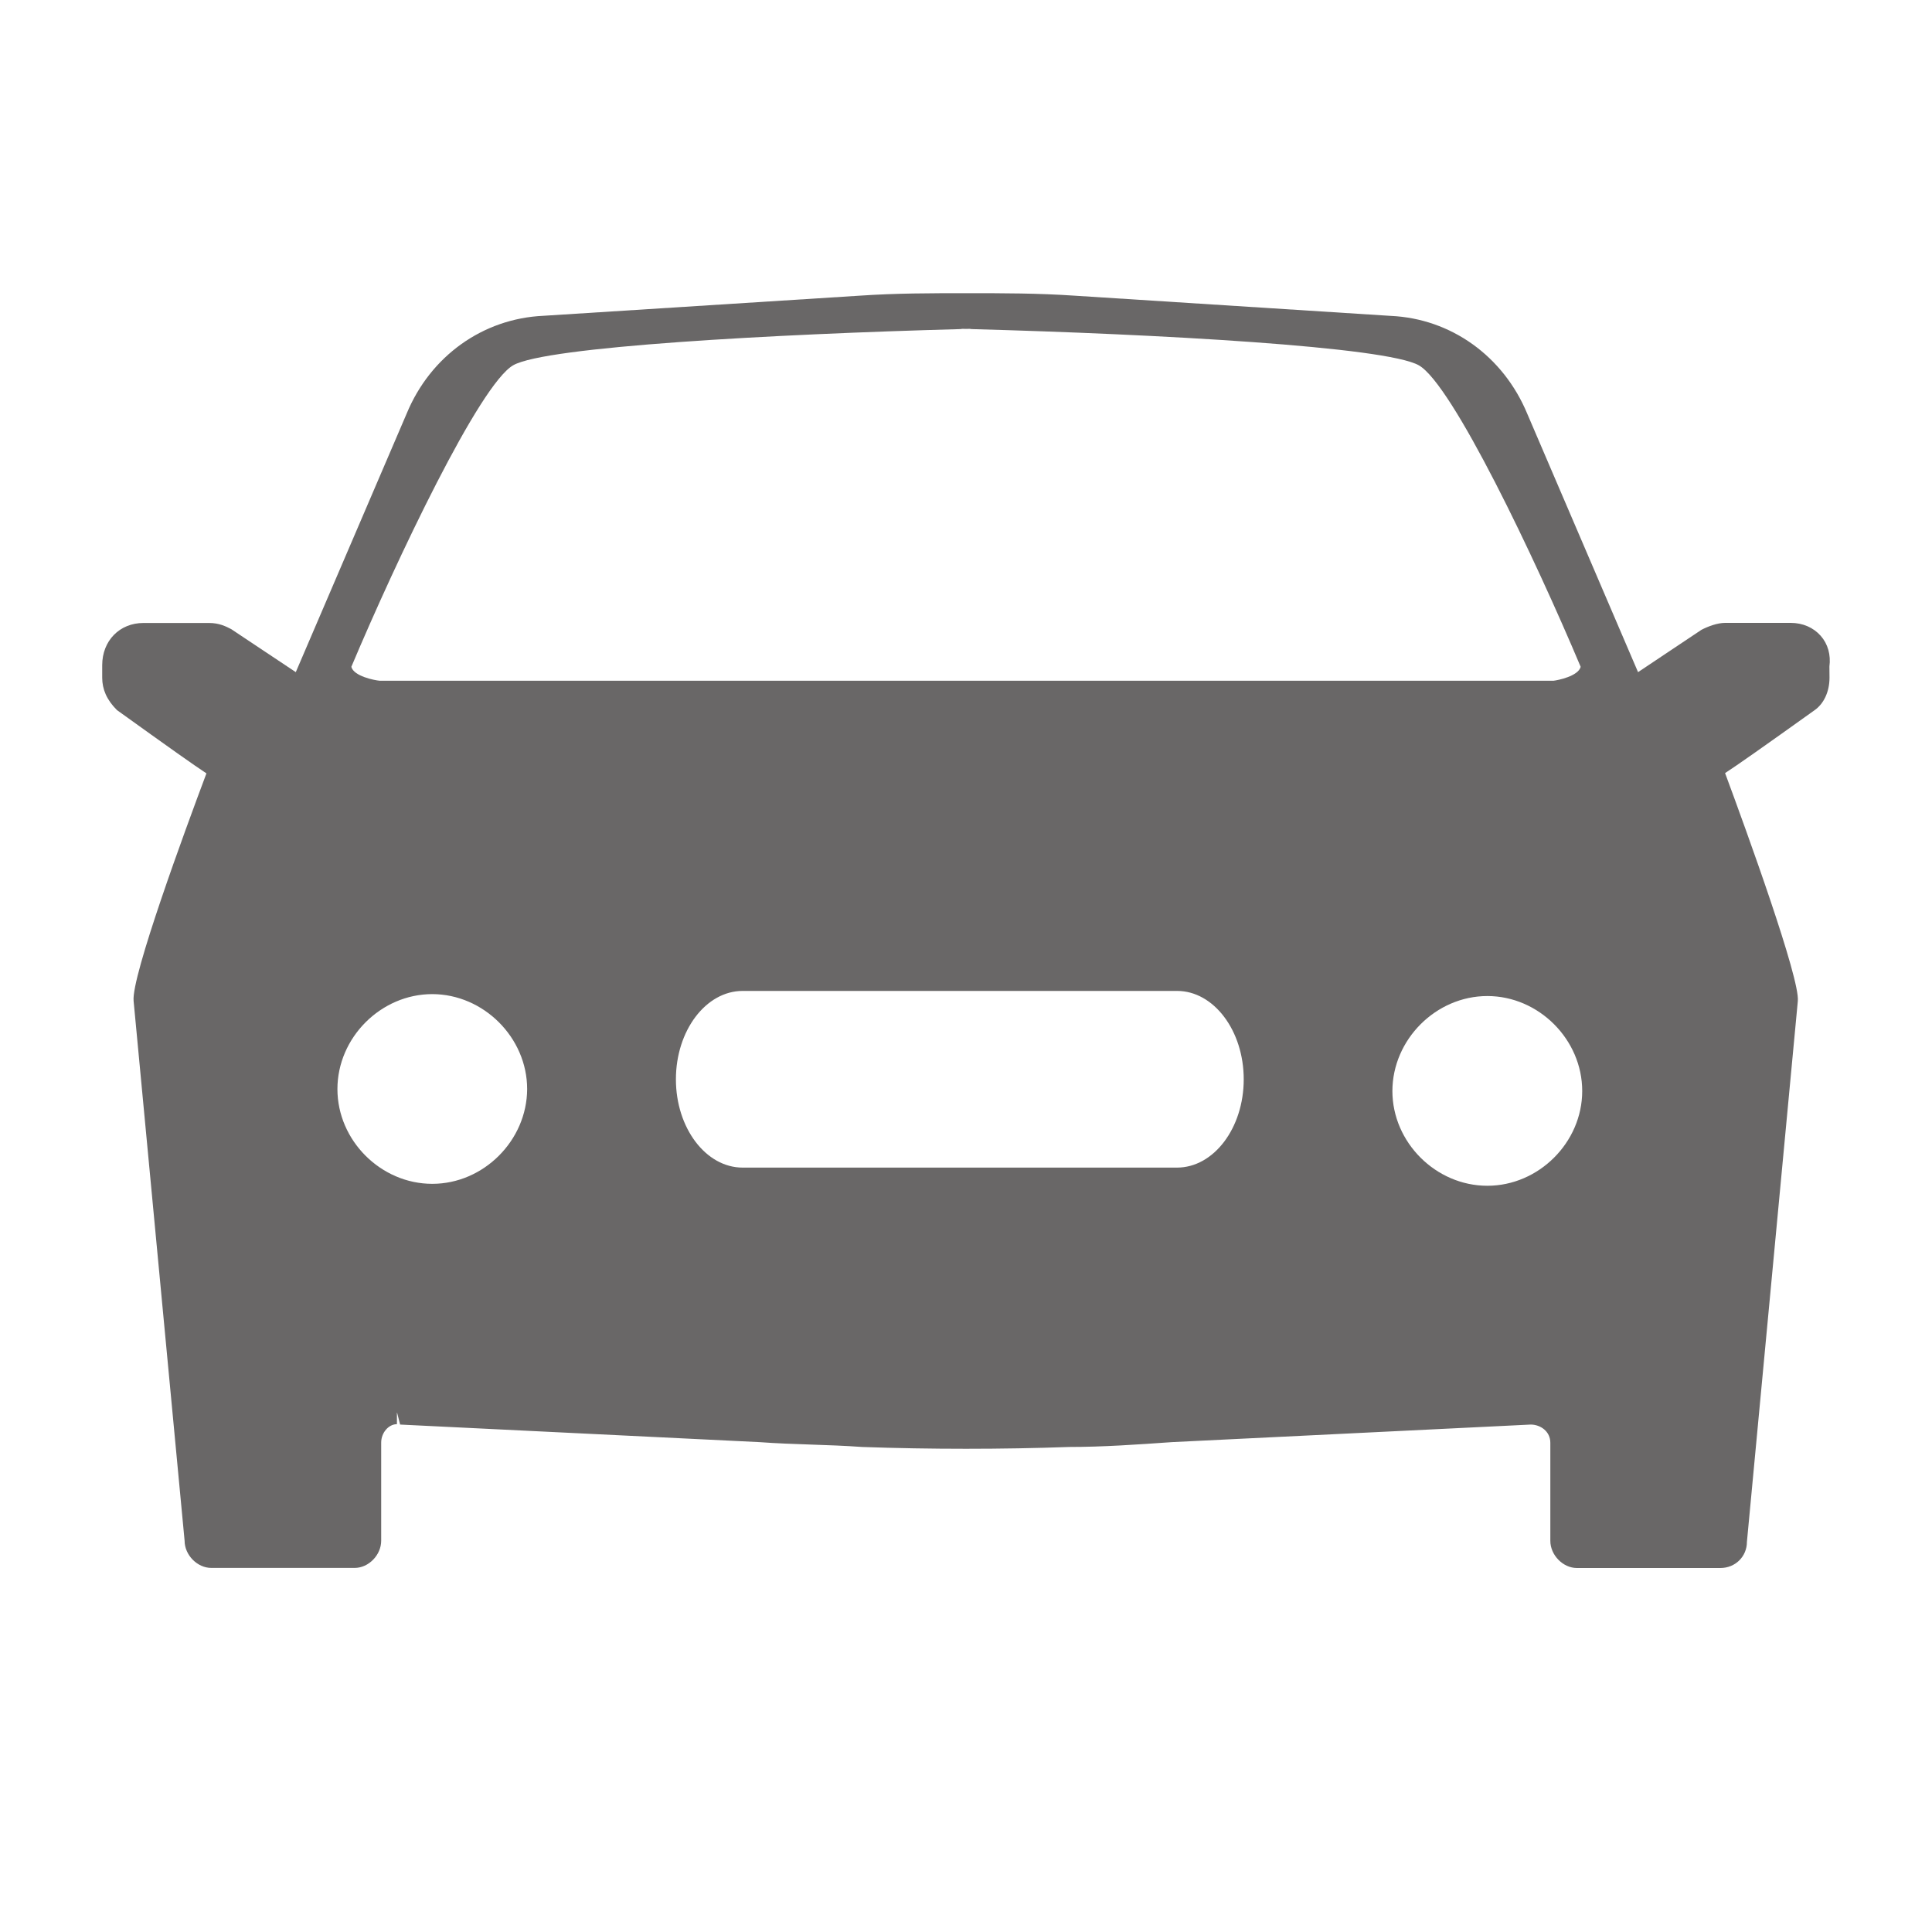 <?xml version="1.0" encoding="utf-8"?>
<!-- Generator: Adobe Illustrator 16.0.0, SVG Export Plug-In . SVG Version: 6.00 Build 0)  -->
<!DOCTYPE svg PUBLIC "-//W3C//DTD SVG 1.1//EN" "http://www.w3.org/Graphics/SVG/1.1/DTD/svg11.dtd">
<svg version="1.1" id="Layer_1" xmlns="http://www.w3.org/2000/svg" xmlns:xlink="http://www.w3.org/1999/xlink" x="0px" y="0px"
	 width="20px" height="20px" viewBox="0 0 20 20" enable-background="new 0 0 20 20" xml:space="preserve">
<path fill="#696767" d="M18.939,7.015L18.938,6.9c0.016-0.121-0.016-0.234-0.09-0.318c-0.076-0.086-0.186-0.134-0.311-0.134h-0.679
	c-0.078,0-0.174,0.035-0.245,0.072l-0.656,0.438L15.81,4.283c-0.248-0.597-0.79-0.985-1.414-1.013l-3.269-0.209
	c-0.382-0.026-0.739-0.026-1.117-0.026c-0.376,0-0.732,0-1.114,0.026L5.627,3.269C4.999,3.297,4.456,3.686,4.21,4.281L3.062,6.958
	L2.394,6.513c-0.056-0.029-0.125-0.064-0.23-0.064H1.485c-0.247,0-0.427,0.184-0.427,0.437v0.13c0,0.119,0.047,0.23,0.153,0.335
	c0.541,0.389,0.797,0.57,0.926,0.655C1.914,8.6,1.359,10.108,1.383,10.361l0.528,5.589c0,0.147,0.131,0.281,0.276,0.281h1.485
	c0.144,0,0.274-0.134,0.274-0.281v-1.016c0-0.102,0.076-0.191,0.163-0.191v-0.118c0,0,0.001,0,0.002,0l0.031,0.122l3.722,0.182
	c0.176,0.013,0.352,0.019,0.527,0.025c0.177,0.006,0.353,0.012,0.534,0.025c0.708,0.025,1.445,0.025,2.143,0
	c0.35,0,0.704-0.025,1.062-0.05l3.716-0.182c0.1,0,0.203,0.07,0.203,0.188v1.016c0,0.147,0.131,0.281,0.275,0.281h1.485
	c0.157,0,0.275-0.121,0.275-0.27l0.527-5.599c0.024-0.231-0.53-1.759-0.753-2.36c0.129-0.084,0.385-0.264,0.925-0.65
	C18.881,7.285,18.939,7.159,18.939,7.015z M12.875,11.173c0,0.504-0.31,0.914-0.691,0.914H7.688c-0.381,0-0.691-0.41-0.691-0.914
	c0-0.504,0.31-0.915,0.691-0.915h4.497C12.565,10.258,12.875,10.669,12.875,11.173z M9.935,3.407c0.009,0,0.017-0.001,0.025-0.003
	l0.041,0.001l0.039-0.001c0.008,0.002,0.016,0.003,0.025,0.003c1.921,0.052,4.285,0.182,4.623,0.375
	c0.347,0.197,1.206,2.006,1.675,3.121C16.338,7,16.126,7.042,16.082,7.047l-12.152,0C3.875,7.042,3.662,7,3.637,6.903
	c0.47-1.115,1.329-2.924,1.676-3.122C5.65,3.588,8.014,3.459,9.935,3.407z M15.397,10.311c0.532,0,0.982,0.45,0.982,0.983
	c0,0.532-0.45,0.981-0.982,0.981c-0.533,0-0.983-0.449-0.983-0.981C14.415,10.761,14.865,10.311,15.397,10.311z M5.457,11.274
	c-0.002,0.532-0.451,0.981-0.982,0.981c-0.533,0-0.982-0.449-0.982-0.981c0-0.533,0.45-0.983,0.982-0.983
	C5.007,10.292,5.457,10.742,5.457,11.274z"/>
</svg>
